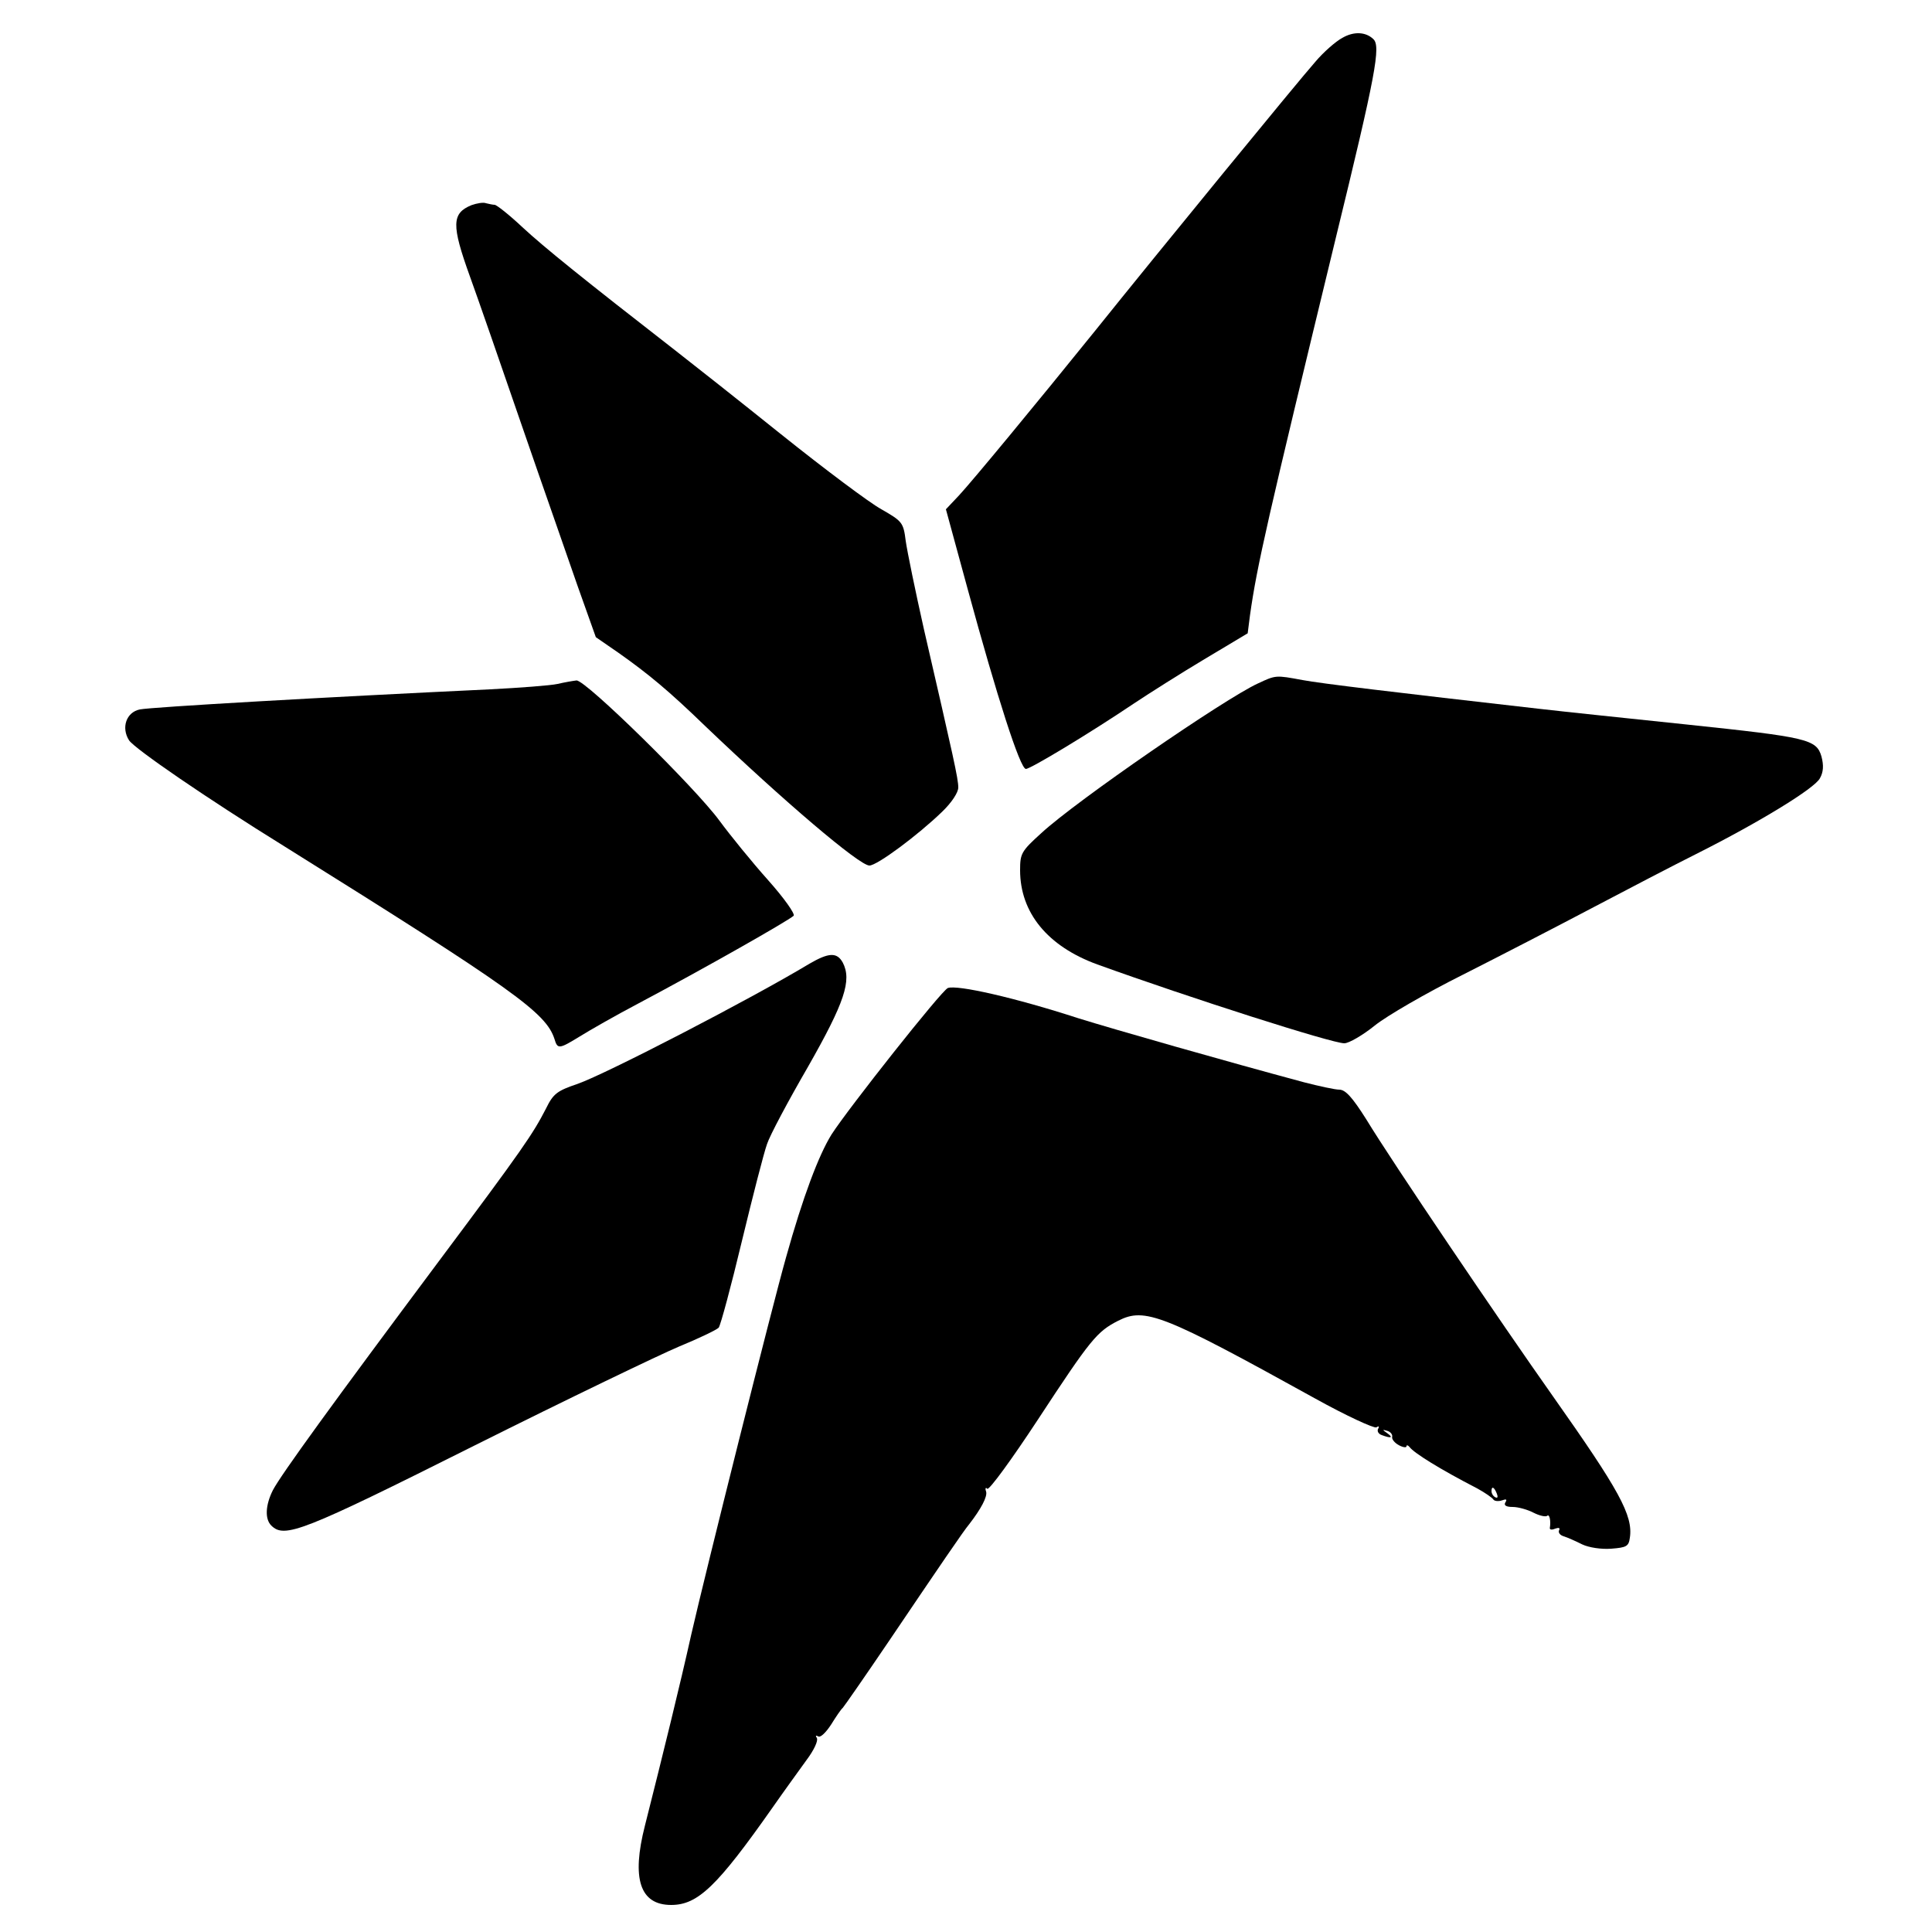 <?xml version="1.0" standalone="no"?>
<!DOCTYPE svg PUBLIC "-//W3C//DTD SVG 20010904//EN"
 "http://www.w3.org/TR/2001/REC-SVG-20010904/DTD/svg10.dtd">
<svg version="1.0" xmlns="http://www.w3.org/2000/svg"
 width="500pt" height="500pt" viewBox="0 0 500 500"
 preserveAspectRatio="xMidYMid meet">

<g transform="translate(0,500) scale(0.1,-0.1)"
fill="#000000" stroke="none">
<path d="M3474 4902 c-17 -9 -49 -37 -70 -62 -41 -46 -407 -493 -569 -695
-155 -192 -317 -388 -353 -427 l-34 -36 57 -209 c75 -275 135 -463 150 -463
12 0 166 93 279 169 39 26 121 78 183 115 l112 67 6 47 c18 128 45 246 221
972 105 430 118 501 98 519 -20 19 -51 20 -80 3z"/>
<path d="M1220 4469 c-51 -21 -52 -51 -4 -184 20 -55 80 -228 134 -385 54
-157 120 -344 145 -417 l47 -132 58 -40 c78 -55 131 -99 225 -190 203 -194
399 -361 425 -361 20 0 126 79 188 139 25 24 42 50 42 63 0 23 -12 76 -89 410
-22 98 -43 200 -47 228 -6 48 -9 51 -63 82 -31 17 -147 104 -257 192 -111 89
-235 187 -275 218 -238 185 -341 268 -397 320 -34 32 -67 58 -72 58 -4 0 -14
2 -22 4 -7 3 -24 0 -38 -5z"/>
<path d="M3255 3231 c-85 -39 -469 -303 -560 -387 -52 -47 -55 -53 -55 -96 0
-110 71 -197 200 -244 241 -87 607 -204 639 -204 12 0 48 21 79 46 31 25 133
84 227 131 93 47 244 125 335 173 91 48 212 111 270 140 163 82 307 170 320
196 9 16 10 33 4 56 -13 45 -36 50 -349 83 -143 15 -316 33 -385 41 -369 42
-561 65 -609 74 -70 13 -69 13 -116 -9z"/>
<path d="M1443 3230 c-18 -4 -97 -10 -175 -14 -425 -20 -877 -46 -906 -52 -35
-7 -49 -47 -28 -80 15 -22 198 -148 403 -275 594 -371 676 -430 698 -498 8
-27 12 -26 66 7 24 15 92 54 151 85 175 93 386 213 402 227 4 5 -25 46 -66 92
-42 47 -98 116 -126 154 -63 86 -346 364 -370 363 -9 -1 -32 -5 -49 -9z"/>
<path d="M2095 2506 c-151 -91 -526 -285 -600 -311 -53 -18 -63 -25 -82 -64
-34 -66 -59 -103 -278 -396 -271 -363 -409 -553 -429 -592 -19 -38 -21 -74 -4
-91 34 -34 79 -17 526 207 240 120 479 235 529 256 51 21 97 43 103 49 5 7 32
107 60 224 28 116 57 229 65 251 7 22 55 112 106 200 95 167 114 224 90 270
-15 27 -36 26 -86 -3z"/>
<path d="M2453 2443 c-16 -6 -258 -312 -301 -379 -33 -53 -74 -161 -118 -319
-36 -127 -208 -813 -245 -975 -28 -126 -73 -309 -120 -495 -35 -137 -13 -205
68 -205 69 0 119 48 263 253 30 43 70 98 88 123 18 24 30 49 26 56 -4 6 -3 8
4 4 6 -3 20 11 33 31 13 21 26 40 30 43 3 3 58 82 121 175 127 188 193 285
206 300 31 40 48 72 44 85 -3 8 -1 12 3 7 5 -4 64 77 131 179 137 209 153 228
208 256 69 35 115 17 509 -201 81 -45 153 -78 159 -75 6 4 8 3 5 -3 -4 -6 0
-14 9 -17 24 -9 31 -7 14 5 -13 9 -13 10 0 6 8 -2 14 -9 13 -15 -2 -6 6 -16
17 -22 11 -6 20 -7 20 -3 0 4 4 3 8 -2 11 -15 78 -57 175 -107 20 -11 39 -24
42 -29 3 -4 13 -5 22 -2 11 4 14 3 9 -5 -5 -8 2 -12 19 -12 14 0 39 -7 54 -15
16 -8 31 -11 35 -8 6 6 10 -13 7 -31 -1 -5 5 -6 14 -2 9 3 13 2 10 -4 -3 -6 2
-13 12 -16 10 -3 32 -13 48 -21 17 -8 49 -13 75 -11 39 3 45 6 48 28 9 58 -28
124 -198 365 -137 194 -418 609 -484 718 -36 57 -54 77 -70 77 -11 0 -52 9
-91 19 -201 54 -492 137 -585 166 -163 53 -313 87 -337 78z m1421 -1309 c3 -8
2 -12 -4 -9 -6 3 -10 10 -10 16 0 14 7 11 14 -7z"/>
</g>
</svg>
